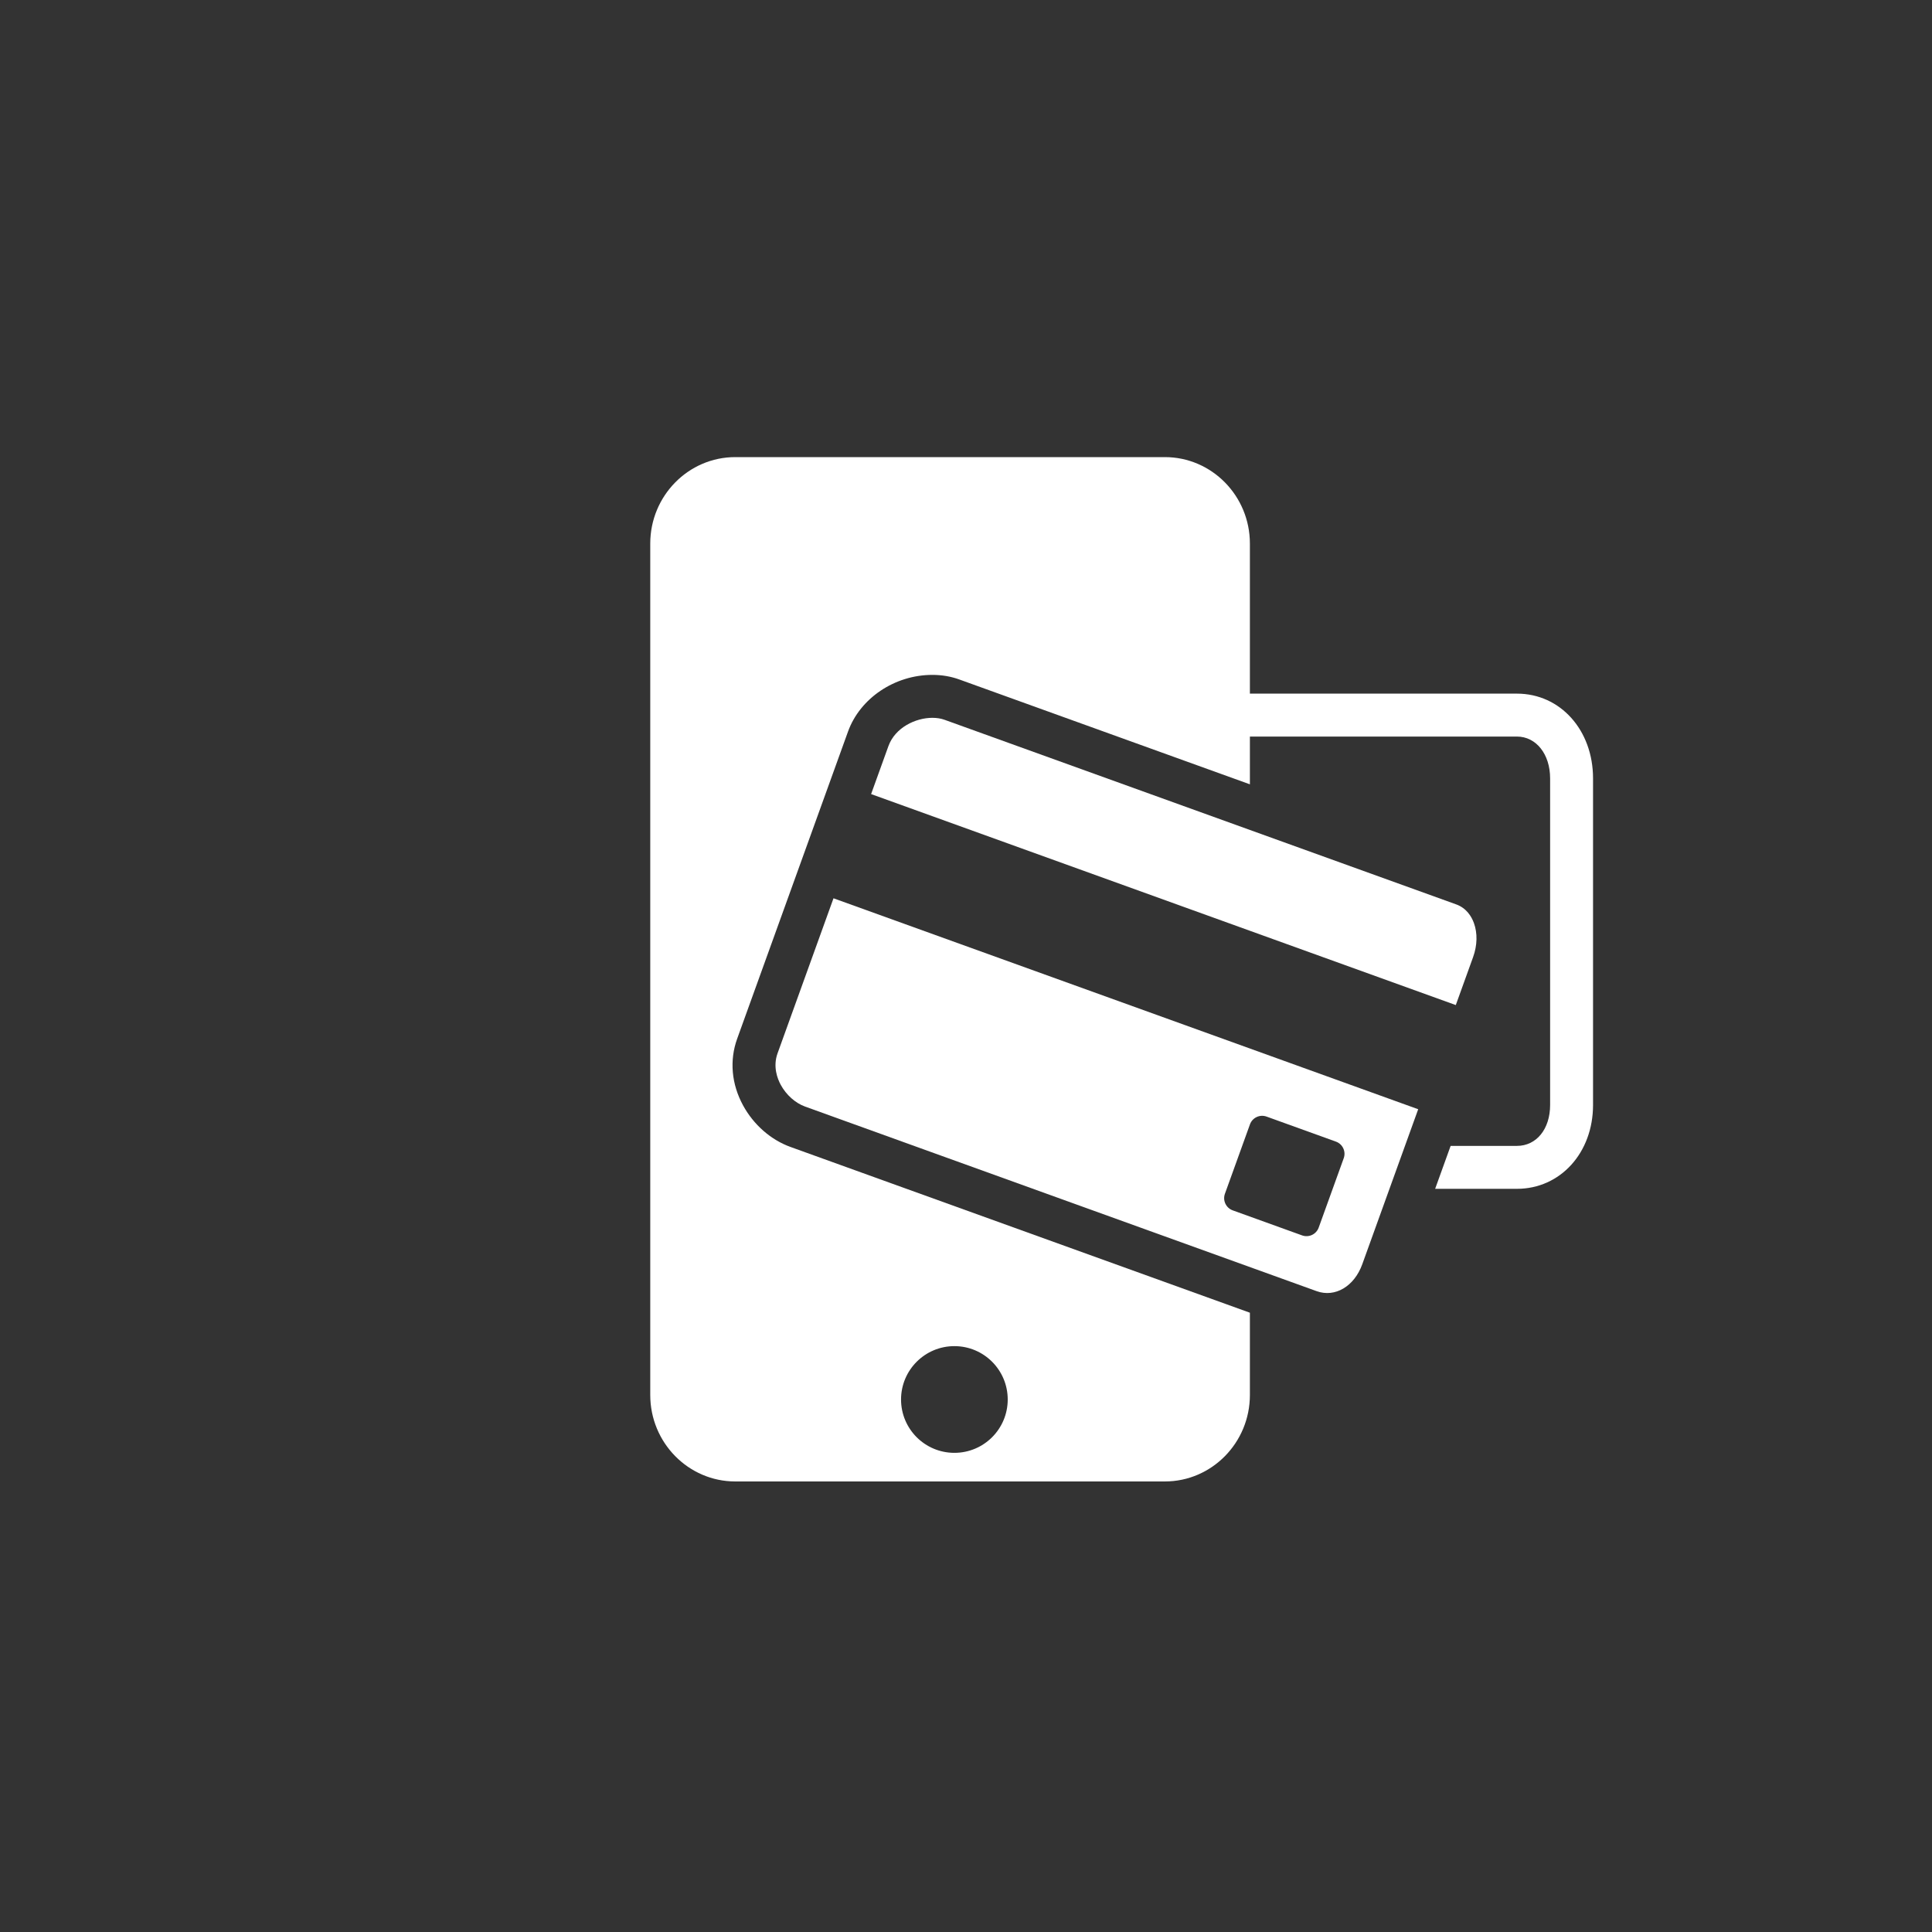 <?xml version="1.0" encoding="utf-8"?>
<!-- Generator: Adobe Illustrator 16.0.0, SVG Export Plug-In . SVG Version: 6.00 Build 0)  -->
<!DOCTYPE svg PUBLIC "-//W3C//DTD SVG 1.1//EN" "http://www.w3.org/Graphics/SVG/1.1/DTD/svg11.dtd">
<svg version="1.1" id="Layer_1" xmlns="http://www.w3.org/2000/svg" xmlns:xlink="http://www.w3.org/1999/xlink" x="0px" y="0px"
	 width="225px" height="225px" viewBox="0 0 225 225" enable-background="new 0 0 225 225" xml:space="preserve">
<rect x="0" y="0" width="225" height="225" fill="#333333" stroke="none"/>
<g>
	<path fill="none" d="M111.149,169.195c3.431,0,6.21-2.781,6.21-6.213c0-3.431-2.779-6.213-6.21-6.213
		c-3.433,0-6.213,2.782-6.213,6.213C104.937,166.414,107.717,169.195,111.149,169.195z"/>
	<path fill="#ffffff" d="M171.555,111.466c0.496-1.374,0.528-2.787,0.092-3.98c-0.272-0.745-0.853-1.725-2.062-2.162L110.013,83.83
		c-0.428-0.155-0.91-0.233-1.432-0.233c-1.952,0-4.336,1.132-5.117,3.297l-2.015,5.585l68.092,24.571L171.555,111.466z"/>
	<path fill="#ffffff" d="M97.069,104.614l-6.515,18.055c-0.563,1.562-0.008,2.974,0.374,3.675c0.639,1.174,1.697,2.118,2.832,2.527
		l59.571,21.495c2.158,0.78,4.392-0.564,5.317-3.127l6.515-18.058L97.069,104.614z M156.49,134.885l-2.916,8.081
		c-0.283,0.784-1.147,1.19-1.934,0.907l-8.078-2.915c-0.783-0.284-1.191-1.147-0.908-1.933l2.916-8.082
		c0.281-0.781,1.146-1.188,1.933-0.906l8.079,2.916C156.367,133.236,156.773,134.102,156.49,134.885z"/>
	<path fill="#ffffff" d="M176.66,80.78h-31.098V63.304c0-5.552-4.44-10.069-9.899-10.069H85.628c-5.459,0-9.9,4.517-9.9,10.069
		v99.157c0,5.552,4.441,10.068,9.9,10.068h50.035c5.459,0,9.899-4.518,9.899-10.068v-9.583l-53.499-19.304
		c-2.287-0.824-4.302-2.59-5.527-4.842c-1.352-2.484-1.595-5.241-0.686-7.762L98.76,85.198c1.401-3.886,5.439-6.601,9.82-6.601
		c1.103,0,2.156,0.178,3.129,0.53l33.854,12.214V85.78h31.098c2.24,0,3.865,2.049,3.865,4.872v38.032
		c0,2.807-1.59,4.766-3.865,4.766h-7.721l-1.804,5h9.523c5.055,0,8.866-4.198,8.866-9.766V90.652
		C185.525,85.024,181.715,80.78,176.66,80.78z M111.149,156.77c3.431,0,6.21,2.783,6.21,6.213c0,3.433-2.779,6.214-6.21,6.214
		c-3.433,0-6.213-2.781-6.213-6.214C104.937,159.553,107.717,156.77,111.149,156.77z"/>
</g>
</svg>
